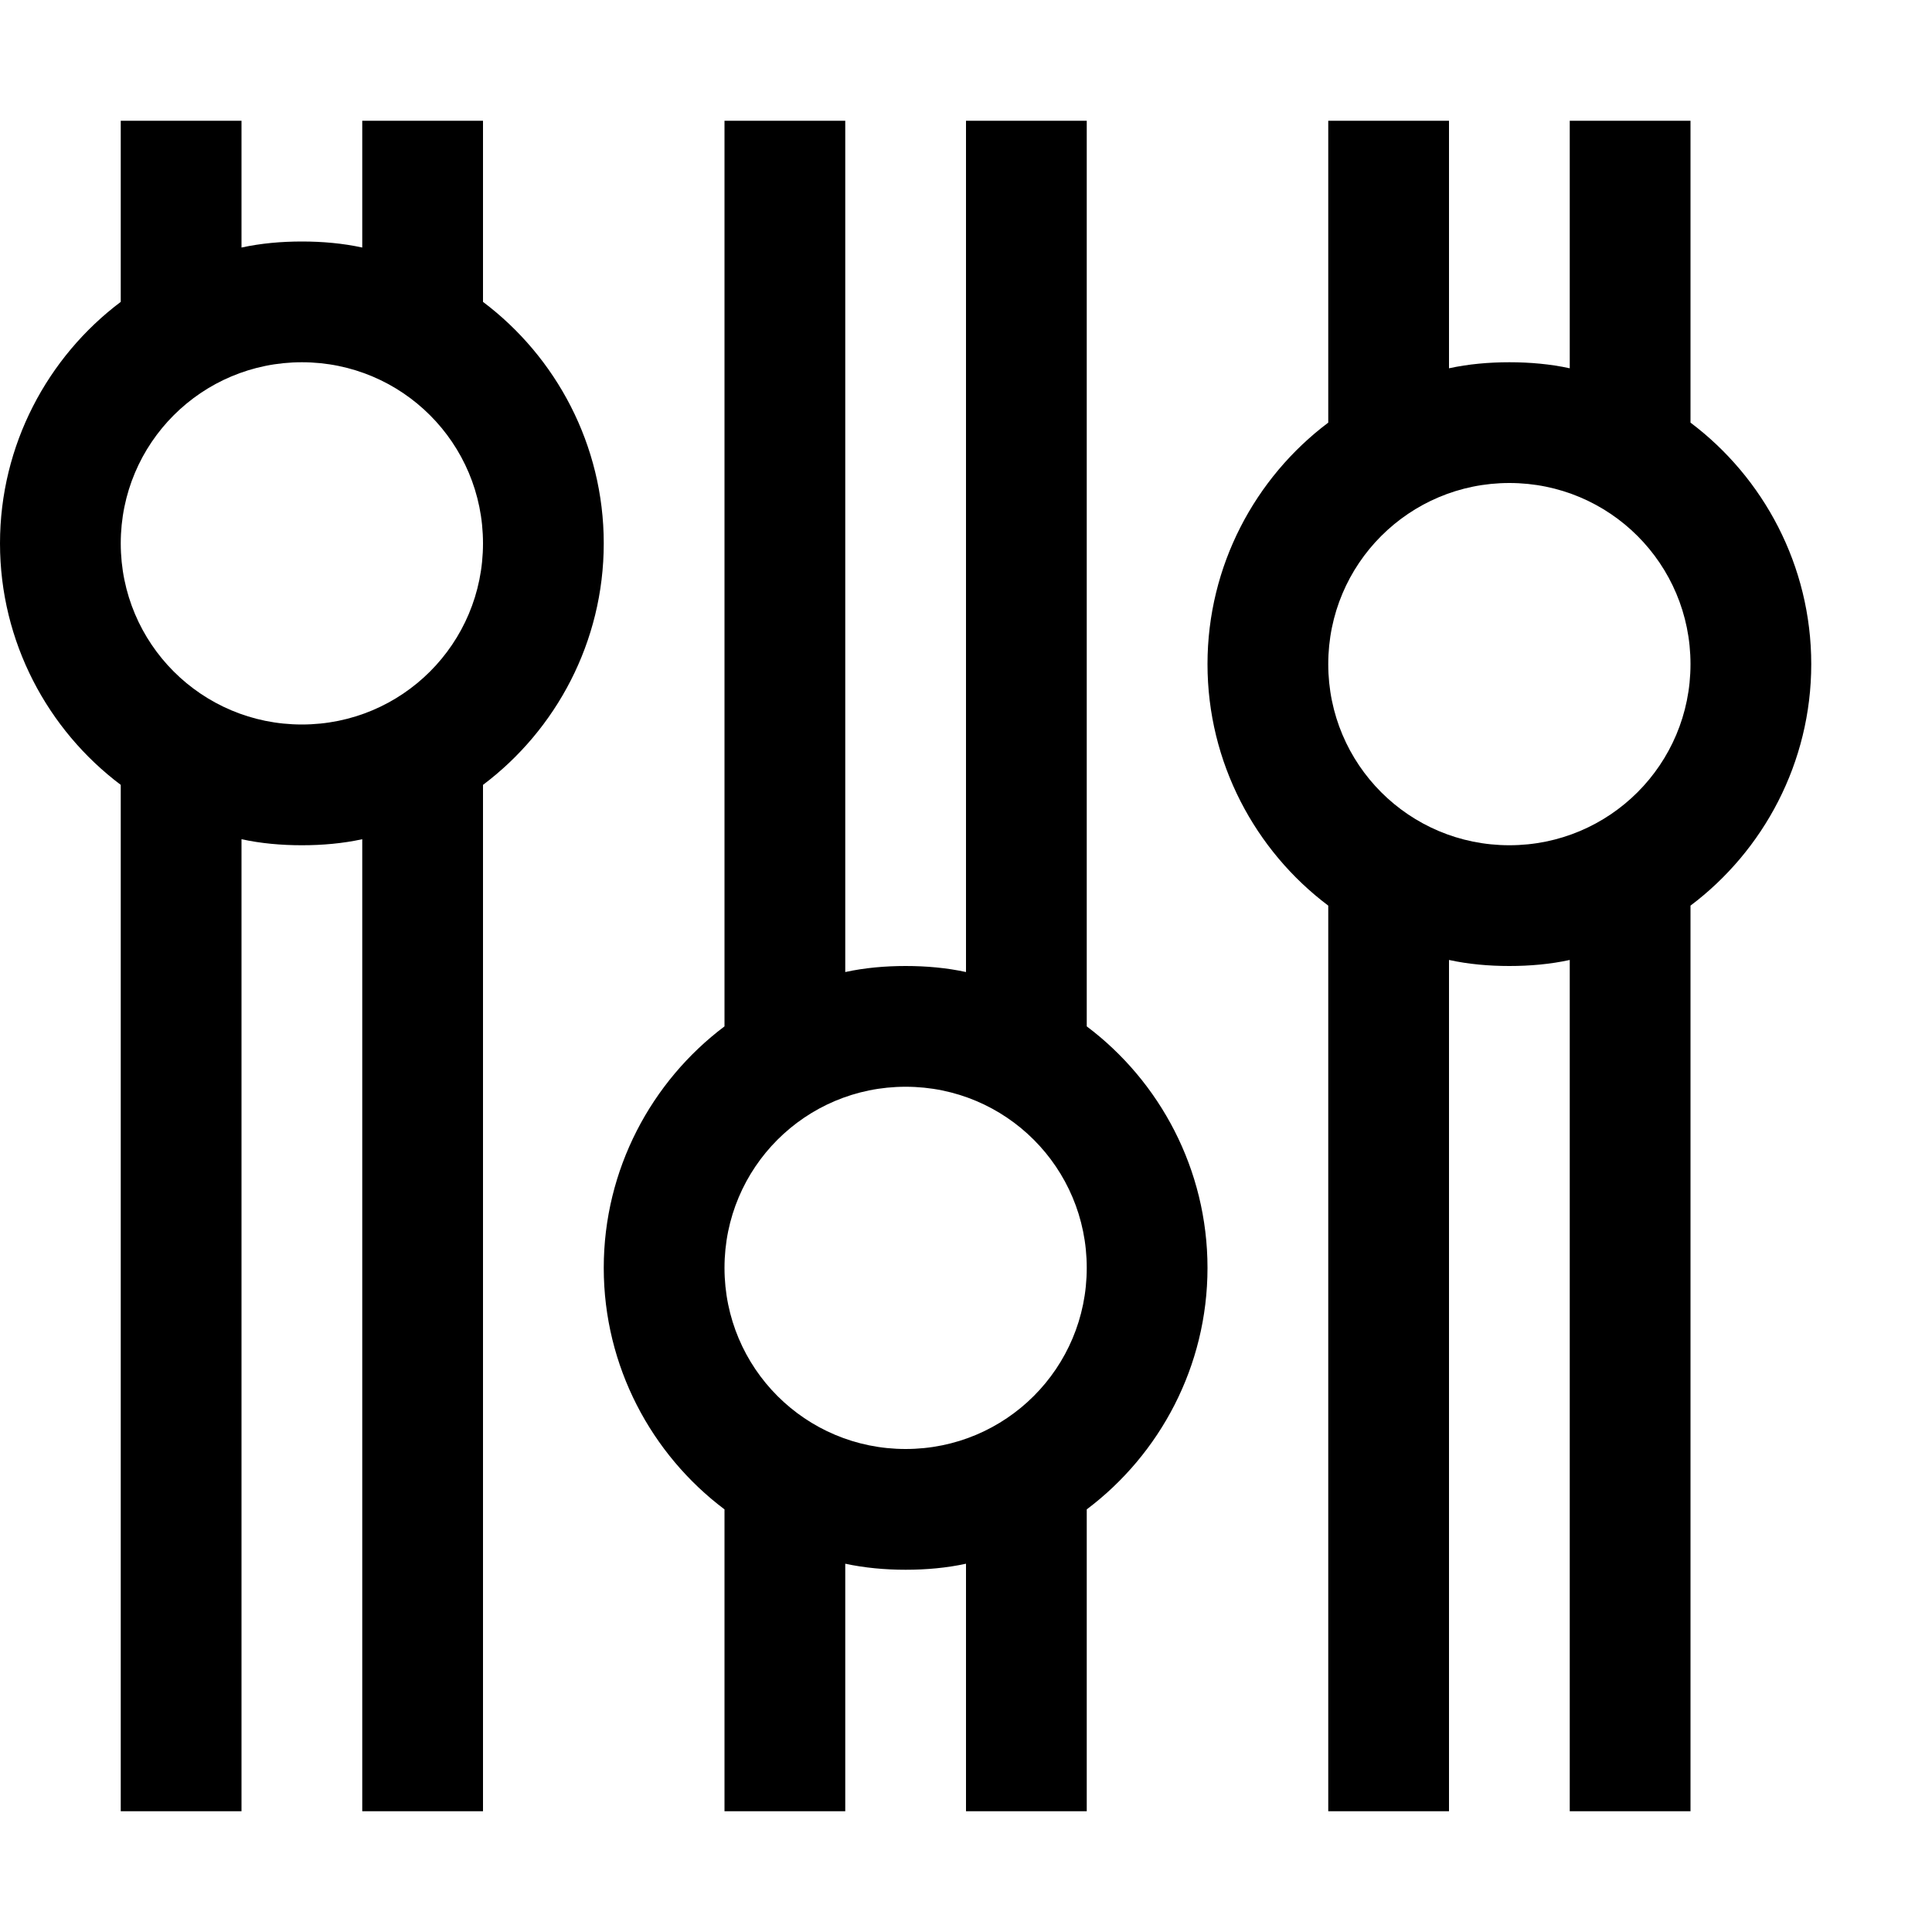 <?xml version="1.0" encoding="utf-8"?>
<!-- Generator: Adobe Illustrator 16.0.0, SVG Export Plug-In . SVG Version: 6.00 Build 0)  -->
<!DOCTYPE svg PUBLIC "-//W3C//DTD SVG 1.1//EN" "http://www.w3.org/Graphics/SVG/1.1/DTD/svg11.dtd">
<svg xmlns="http://www.w3.org/2000/svg" xmlns:xlink="http://www.w3.org/1999/xlink" version="1.1" id="Capa_1" x="0px" y="0px" width="32px" height="32px" viewBox="0 0 32 32" enable-background="new 0 0 32 32" xml:space="preserve">
<g>
	<path d="M18,17V2h-2v14.1c-0.32-0.07-0.66-0.1-1-0.1s-0.68,0.03-1,0.1V2h-2v15c-1.21,0.91-2,2.37-2,4s0.79,3.09,2,4v5h2v-4.1   c0.32,0.069,0.66,0.1,1,0.1s0.68-0.03,1-0.1V30h2v-5c1.21-0.91,2-2.37,2-4S19.21,17.91,18,17z M15,24c-1.66,0-3-1.34-3-3   s1.34-3,3-3s3,1.34,3,3S16.66,24,15,24z"/>
</g>
<g>
	<path d="M28,7V2h-2v4.1C25.68,6.03,25.34,6,25,6s-0.68,0.03-1,0.1V2h-2v5c-1.21,0.91-2,2.37-2,4s0.79,3.09,2,4v15h2V15.9   c0.32,0.07,0.66,0.1,1,0.1s0.68-0.03,1-0.1V30h2V15c1.21-0.91,2-2.37,2-4S29.21,7.91,28,7z M25,14c-1.66,0-3-1.34-3-3s1.34-3,3-3   s3,1.34,3,3S26.66,14,25,14z"/>
</g>
<g>
	<path d="M8,5V2H6v2.1C5.68,4.03,5.34,4,5,4S4.32,4.03,4,4.1V2H2v3C0.79,5.91,0,7.37,0,9s0.79,3.09,2,4v17h2V13.9   C4.32,13.97,4.66,14,5,14s0.68-0.03,1-0.1V30h2V13c1.21-0.91,2-2.37,2-4S9.21,5.91,8,5z M5,12c-1.66,0-3-1.34-3-3s1.34-3,3-3   s3,1.34,3,3S6.66,12,5,12z"/>
</g>
</svg>

